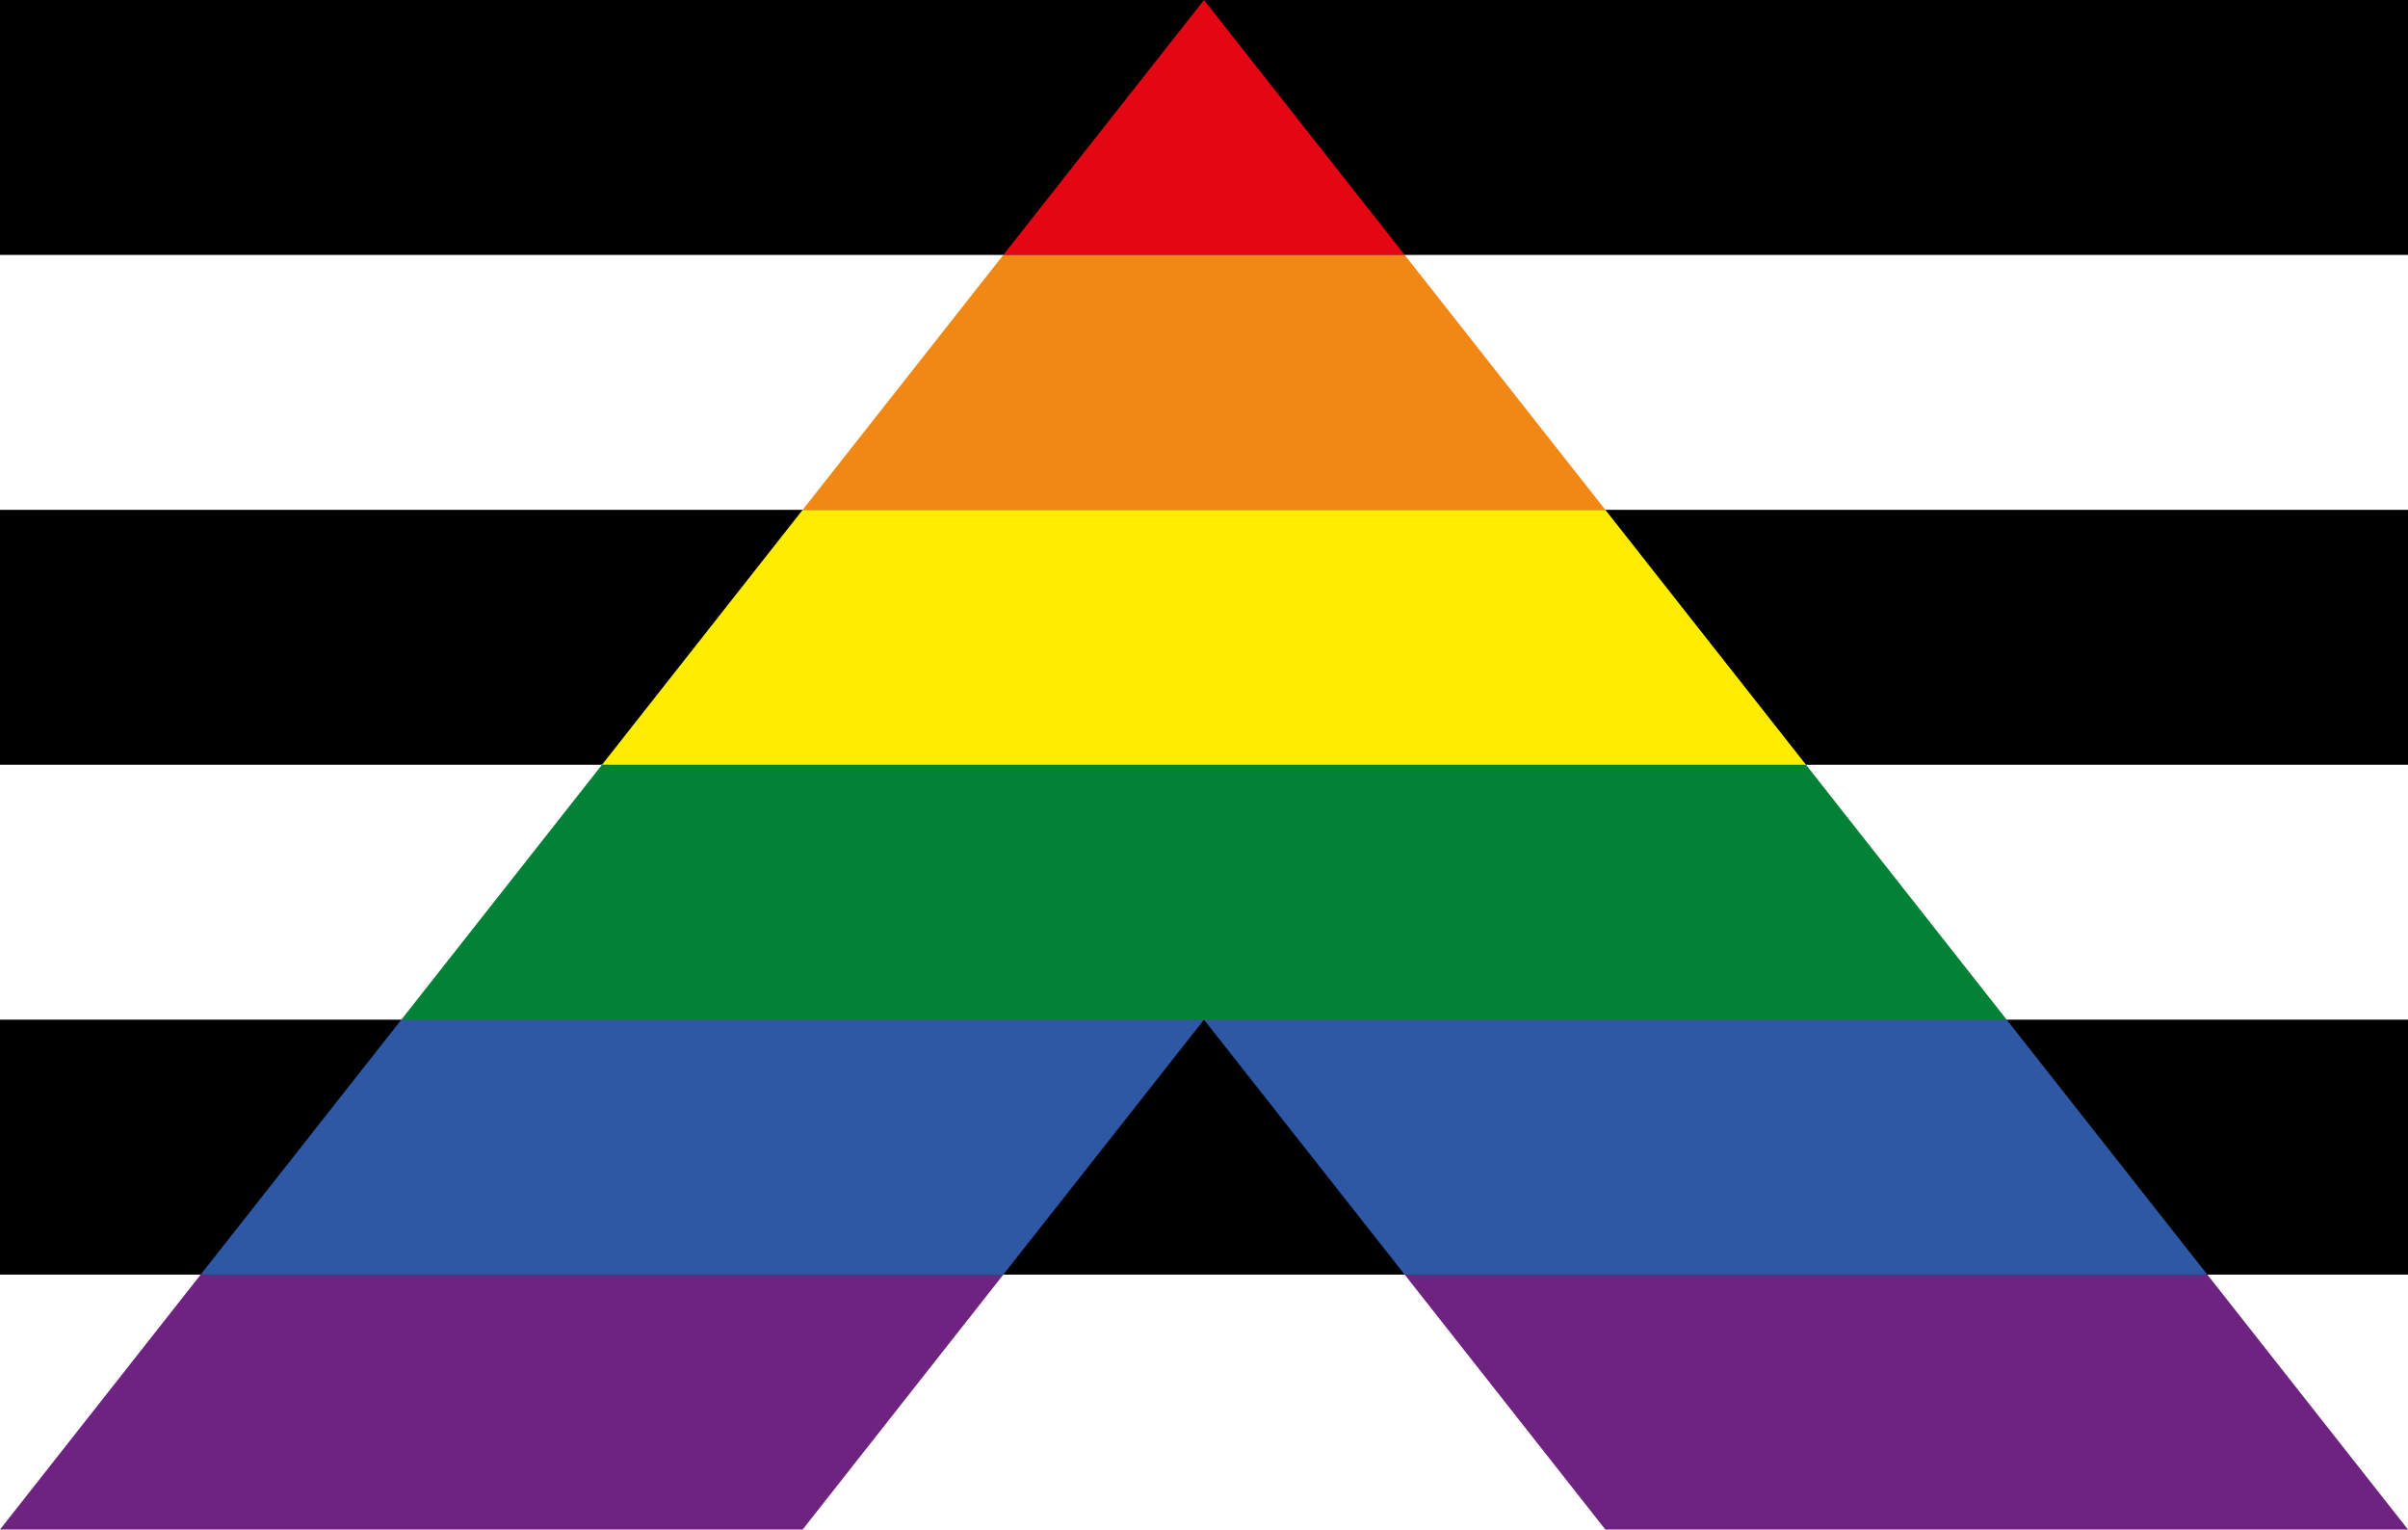 <svg xmlns="http://www.w3.org/2000/svg" viewBox="0 0 6000 3810">
	<rect fill="#FFFFFF" width="7000" height="3810"/>
	<rect fill="#000000" width="7000" height="3175"/>
	<rect fill="#FFFFFF" width="7000" height="2540"/>
	<rect fill="#000000" width="7000" height="1905"/>
	<rect fill="#FFFFFF" width="7000" height="1270"/>
	<rect fill="#000000" width="7000" height="635"/>
	<polygon points="0,3810 500,3175 2500,3175 2000,3810" style="fill:#6E2381;"/>
	<polygon points="6000,3810 5500,3175 3500,3175 4000,3810" style="fill:#6E2381;"/>
	<polygon points="500,3175 1000,2540 3000,2540 2500,3175" style="fill:#2E57A4;"/>
	<polygon points="5500,3175 5000,2540 3000,2540 3500,3175" style="fill:#2E57A4;"/>
	<polygon points="1000,2540 1500,1905 4500,1905 5000,2540" style="fill:#028137;"/>
	<polygon points="1500,1905 2000,1270 4000,1270 4500,1905" style="fill:#FFED00;"/>
	<polygon points="2000,1270 2500,635 3500,635 4000,1270" style="fill:#F18815;"/>
	<polygon points="2500,635 3000,0 3500,635" style="fill:#E30613;"/>
</svg>
